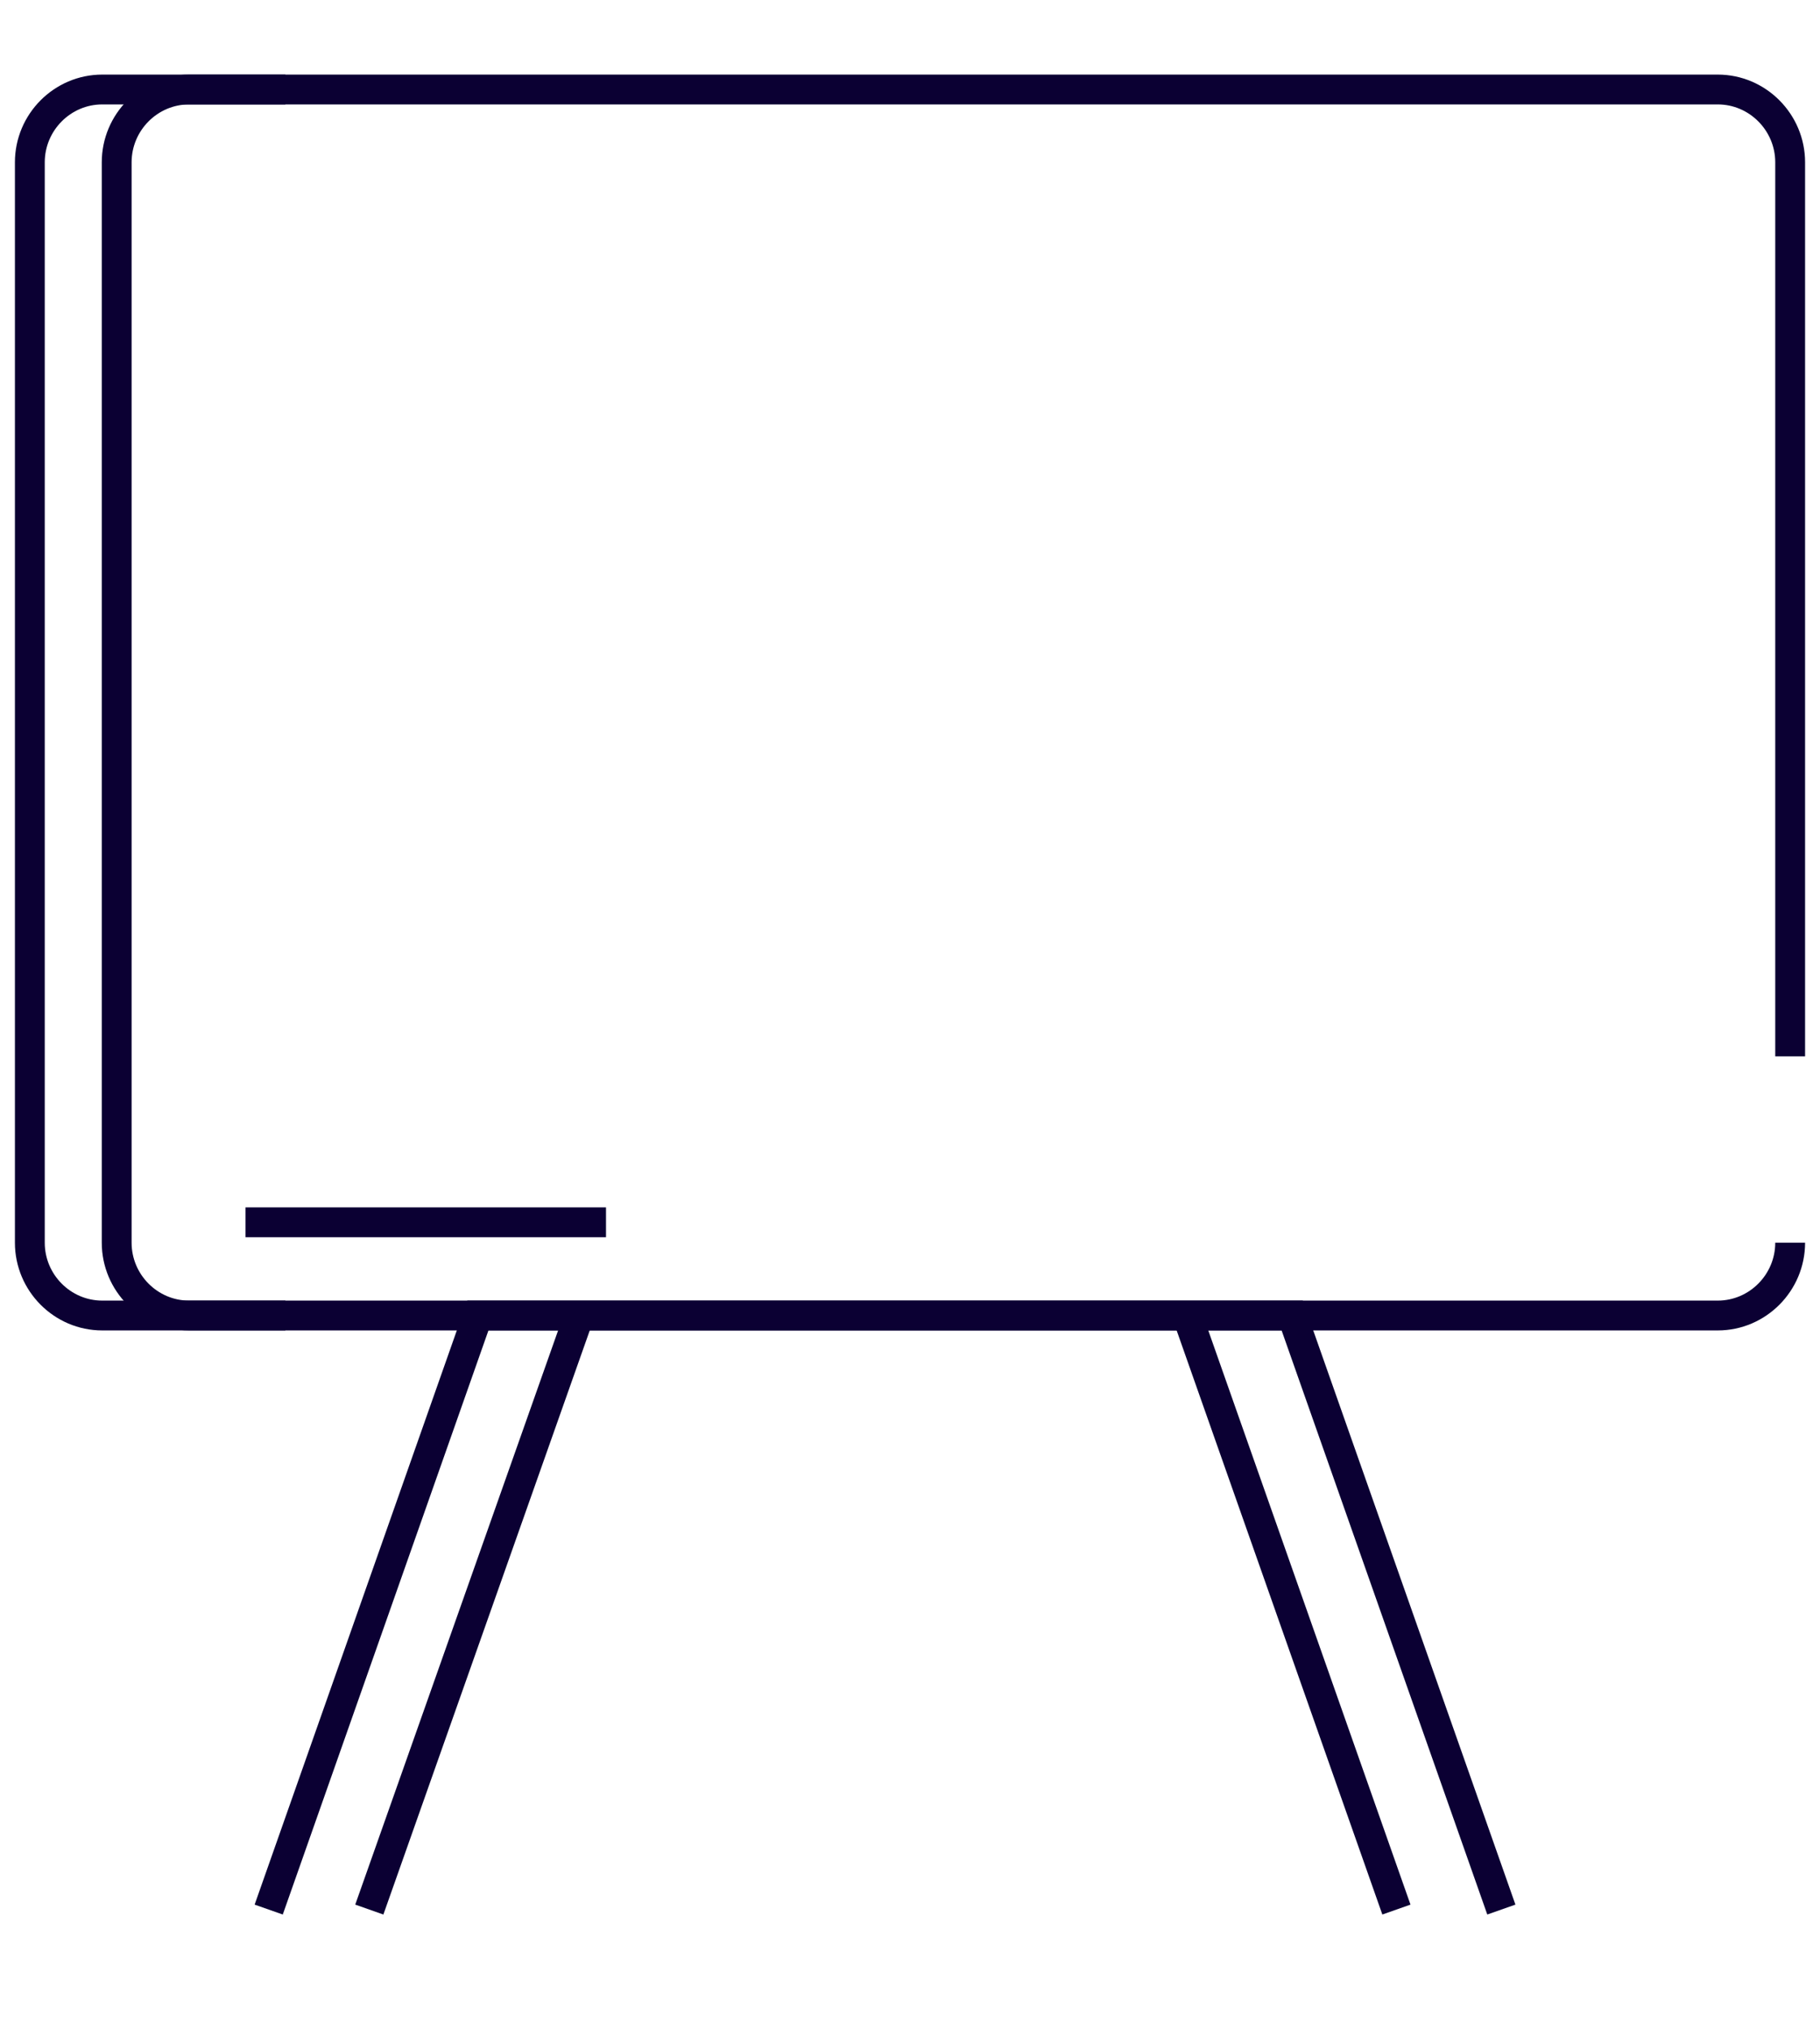 <svg width="61" height="68" viewBox="0 0 61 68" fill="none" xmlns="http://www.w3.org/2000/svg">
<path d="M9.564 44.09H3.426C2.092 44.09 1 42.992 1 41.65V5.44C1 4.098 2.092 3 3.426 3H9.564" stroke="#0B0033" stroke-miterlimit="10"/>
<path d="M60 41.65C60 42.992 58.908 44.09 57.574 44.09H6.337C5.003 44.09 3.911 42.992 3.911 41.65V5.44C3.911 4.098 5.003 3 6.337 3H57.574C58.908 3 60 4.098 60 5.44V35.403" stroke="#0B0033" stroke-miterlimit="10"/>
<path d="M9.006 64L16.017 44.09H43.309L50.32 64" stroke="#0B0033" stroke-miterlimit="10"/>
<path d="M39.791 44.09L46.803 64" stroke="#0B0033" stroke-miterlimit="10"/>
<path d="M12.378 64L19.413 44.09" stroke="#0B0033" stroke-miterlimit="10"/>
<path d="M8.229 40.966H20.311" stroke="#0B0033" stroke-miterlimit="10"/>
</svg>

